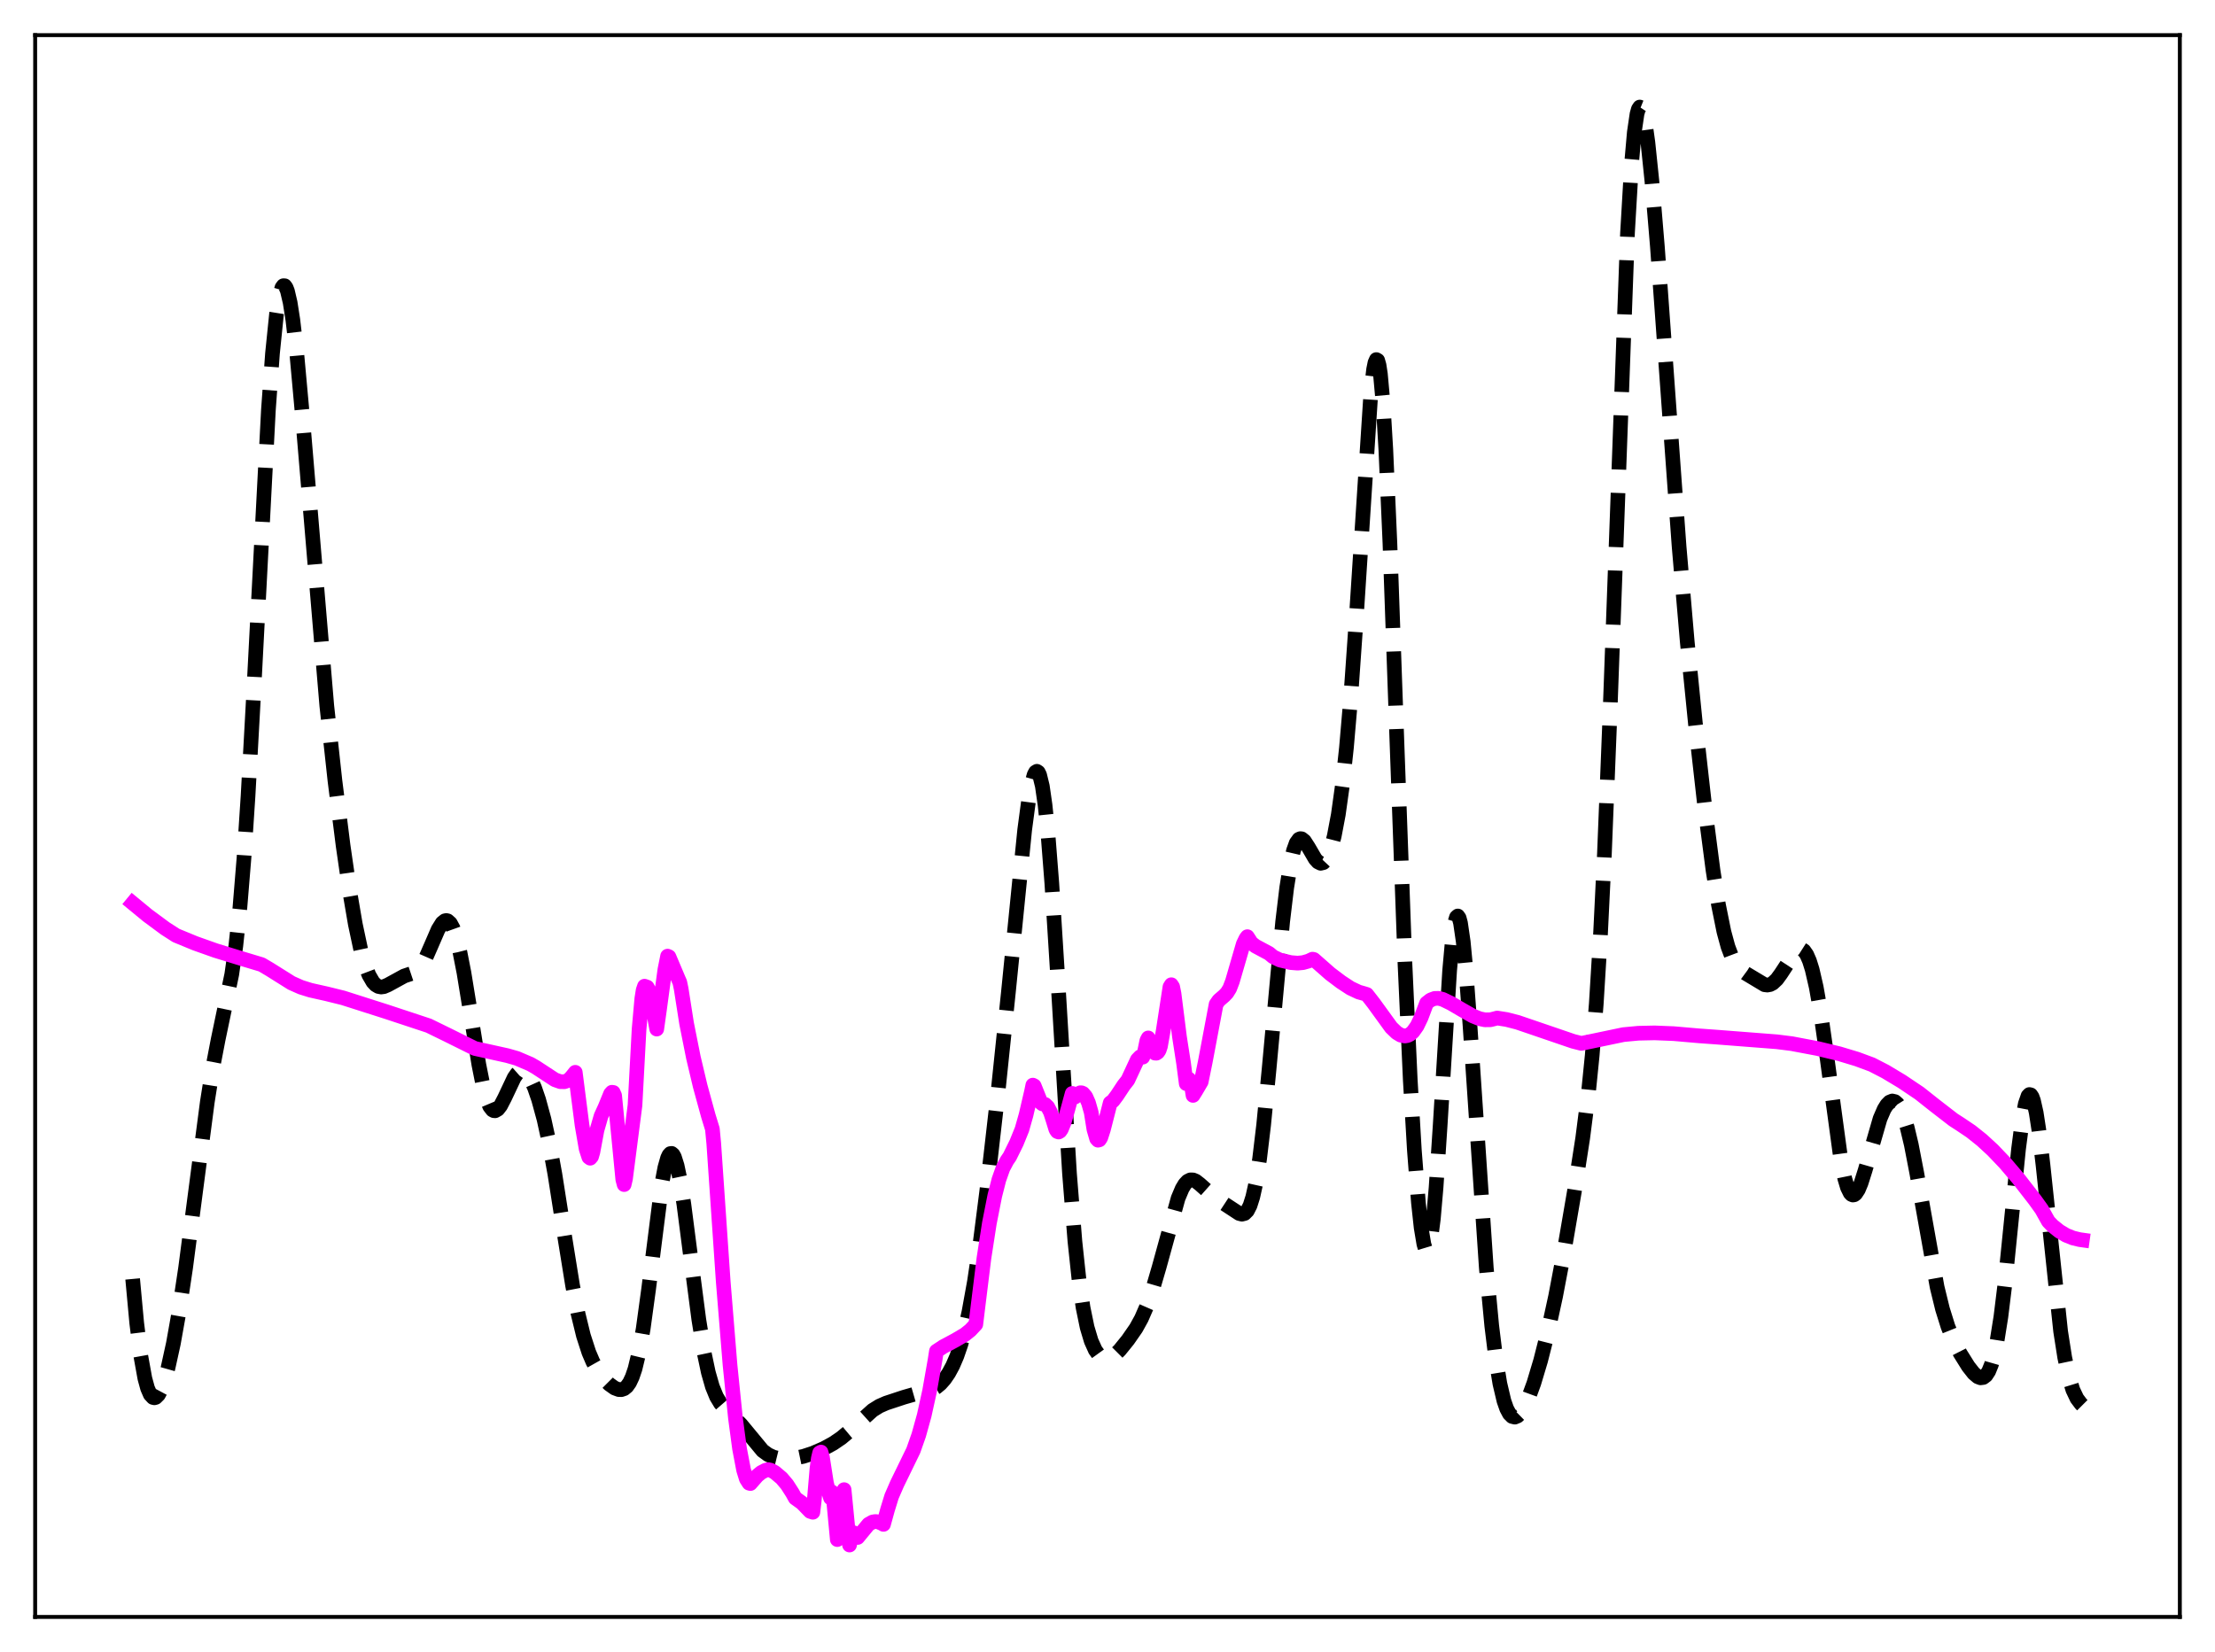 <?xml version="1.0" encoding="utf-8" standalone="no"?>
<!DOCTYPE svg PUBLIC "-//W3C//DTD SVG 1.1//EN"
  "http://www.w3.org/Graphics/SVG/1.1/DTD/svg11.dtd">
<svg xmlns:xlink="http://www.w3.org/1999/xlink" width="453.6pt" height="338.4pt" viewBox="0 0 453.6 338.4" xmlns="http://www.w3.org/2000/svg" version="1.1">
 <defs>
  <style type="text/css">*{stroke-linejoin: round; stroke-linecap: butt}</style>
 </defs>
 <g id="figure_1">
  <g id="patch_1">
   <path d="M 0 338.4 
L 453.6 338.4 
L 453.6 0 
L 0 0 
z
" style="fill: #ffffff"/>
  </g>
  <g id="axes_1">
   <g id="patch_2">
    <path d="M 7.2 331.2 
L 446.4 331.2 
L 446.4 7.2 
L 7.2 7.2 
z
" style="fill: #ffffff"/>
   </g>
   <g id="matplotlib.axis_1"/>
   <g id="matplotlib.axis_2"/>
   <g id="line2d_1">
    <path d="M 27.164 261.971 
L 27.998 270.994 
L 28.832 277.727 
L 29.666 282.346 
L 30.222 284.374 
L 30.778 285.65 
L 31.334 286.25 
L 31.612 286.317 
L 31.89 286.241 
L 32.446 285.689 
L 33.003 284.65 
L 33.559 283.178 
L 34.393 280.255 
L 35.505 275.193 
L 36.617 268.96 
L 38.007 259.715 
L 39.954 244.807 
L 42.456 225.72 
L 43.568 218.696 
L 44.68 212.891 
L 47.461 199.585 
L 48.295 193.738 
L 49.129 185.933 
L 49.963 175.738 
L 50.797 163.026 
L 51.91 142.705 
L 54.968 83.95 
L 55.802 72.394 
L 56.636 64.222 
L 57.193 60.764 
L 57.749 58.887 
L 58.027 58.523 
L 58.305 58.529 
L 58.583 58.89 
L 58.861 59.595 
L 59.417 61.971 
L 59.973 65.527 
L 60.807 72.745 
L 61.919 85.004 
L 66.924 144.573 
L 68.592 159.915 
L 70.261 173.202 
L 71.651 182.793 
L 72.763 189.296 
L 73.875 194.524 
L 74.709 197.514 
L 75.543 199.705 
L 76.378 201.145 
L 76.934 201.733 
L 77.49 202.062 
L 78.046 202.172 
L 78.602 202.101 
L 79.436 201.746 
L 82.773 199.917 
L 84.719 199.267 
L 85.553 198.66 
L 86.387 197.632 
L 87.221 196.14 
L 88.334 193.597 
L 89.724 190.386 
L 90.558 189.05 
L 91.114 188.607 
L 91.392 188.549 
L 91.67 188.611 
L 92.226 189.112 
L 92.782 190.137 
L 93.338 191.689 
L 94.172 194.959 
L 95.007 199.215 
L 96.397 207.75 
L 98.065 218.086 
L 98.899 222.265 
L 99.733 225.313 
L 100.289 226.626 
L 100.846 227.352 
L 101.124 227.504 
L 101.402 227.525 
L 101.958 227.206 
L 102.514 226.483 
L 103.348 224.876 
L 105.294 220.751 
L 105.85 219.952 
L 106.406 219.461 
L 106.963 219.314 
L 107.519 219.523 
L 108.075 220.075 
L 108.631 220.949 
L 109.465 222.797 
L 110.299 225.217 
L 111.411 229.29 
L 112.523 234.385 
L 113.636 240.52 
L 115.582 252.933 
L 117.25 263.271 
L 118.362 269.022 
L 119.475 273.584 
L 120.587 277.014 
L 121.421 278.967 
L 122.533 280.945 
L 123.645 282.411 
L 124.757 283.525 
L 125.87 284.317 
L 126.704 284.629 
L 127.26 284.644 
L 127.816 284.451 
L 128.372 283.995 
L 128.928 283.212 
L 129.484 282.034 
L 130.04 280.395 
L 130.874 276.945 
L 131.709 272.219 
L 132.821 264.097 
L 135.601 242.076 
L 136.157 239.151 
L 136.713 237.189 
L 136.991 236.603 
L 137.269 236.291 
L 137.548 236.254 
L 137.826 236.49 
L 138.104 236.991 
L 138.66 238.745 
L 139.216 241.395 
L 140.05 246.692 
L 141.44 257.482 
L 143.108 270.294 
L 144.221 277.171 
L 145.055 281.121 
L 145.889 284.044 
L 146.723 286.086 
L 147.557 287.467 
L 148.391 288.433 
L 151.728 291.77 
L 156.177 297.15 
L 157.289 297.959 
L 158.401 298.475 
L 159.513 298.748 
L 160.903 298.844 
L 162.572 298.715 
L 164.518 298.313 
L 166.464 297.675 
L 168.689 296.712 
L 170.635 295.652 
L 172.303 294.514 
L 174.249 292.881 
L 178.698 288.876 
L 180.088 288.012 
L 181.479 287.401 
L 185.093 286.207 
L 187.596 285.486 
L 190.654 284.74 
L 191.766 284.135 
L 192.6 283.441 
L 193.435 282.501 
L 194.269 281.284 
L 195.103 279.743 
L 195.937 277.812 
L 196.771 275.394 
L 197.605 272.379 
L 198.439 268.662 
L 199.552 262.51 
L 200.664 255.019 
L 202.054 244.136 
L 204.278 224.661 
L 206.503 203.261 
L 209.839 169.99 
L 210.673 163.726 
L 211.229 160.647 
L 211.786 158.674 
L 212.064 158.16 
L 212.342 157.987 
L 212.62 158.174 
L 212.898 158.735 
L 213.454 161.018 
L 214.01 164.875 
L 214.566 170.268 
L 215.4 180.942 
L 216.512 198.713 
L 219.015 240.319 
L 220.127 254.27 
L 220.961 262.084 
L 221.795 267.829 
L 222.629 271.888 
L 223.463 274.676 
L 224.298 276.534 
L 225.132 277.691 
L 225.688 278.14 
L 226.244 278.361 
L 226.8 278.375 
L 227.356 278.203 
L 228.19 277.655 
L 229.302 276.543 
L 230.971 274.482 
L 232.639 272.082 
L 233.751 270.066 
L 234.863 267.511 
L 235.975 264.337 
L 237.366 259.576 
L 241.258 245.452 
L 242.092 243.47 
L 242.649 242.546 
L 243.205 241.953 
L 243.761 241.679 
L 244.317 241.686 
L 244.873 241.922 
L 245.707 242.569 
L 248.766 245.291 
L 253.77 248.568 
L 254.326 248.707 
L 254.883 248.565 
L 255.439 248.013 
L 255.995 246.921 
L 256.551 245.17 
L 257.107 242.669 
L 257.941 237.416 
L 258.775 230.431 
L 259.887 219.009 
L 262.668 188.794 
L 263.502 181.823 
L 264.336 176.62 
L 264.892 174.22 
L 265.448 172.669 
L 266.004 171.903 
L 266.282 171.782 
L 266.56 171.814 
L 267.117 172.258 
L 267.951 173.548 
L 269.341 175.935 
L 269.897 176.554 
L 270.453 176.83 
L 271.009 176.695 
L 271.565 176.102 
L 272.121 175.02 
L 272.677 173.415 
L 273.234 171.248 
L 274.068 166.841 
L 274.902 160.864 
L 275.736 153.117 
L 276.57 143.432 
L 277.682 127.54 
L 280.741 80.331 
L 281.297 75.648 
L 281.575 74.284 
L 281.853 73.655 
L 282.131 73.81 
L 282.409 74.786 
L 282.687 76.602 
L 283.243 82.757 
L 283.799 92.114 
L 284.633 111.19 
L 286.024 150.657 
L 287.692 196.836 
L 288.804 221.262 
L 289.638 235.542 
L 290.472 246.334 
L 291.028 251.483 
L 291.585 254.813 
L 291.863 255.734 
L 292.141 256.126 
L 292.419 255.969 
L 292.697 255.245 
L 292.975 253.946 
L 293.531 249.645 
L 294.087 243.234 
L 294.921 230.547 
L 296.867 198.774 
L 297.423 192.601 
L 297.98 188.803 
L 298.258 187.881 
L 298.536 187.623 
L 298.814 188.023 
L 299.092 189.058 
L 299.648 192.882 
L 300.204 198.703 
L 301.038 210.098 
L 304.375 259.723 
L 305.487 271.551 
L 306.321 278.334 
L 307.155 283.417 
L 307.989 286.951 
L 308.545 288.539 
L 309.101 289.581 
L 309.657 290.141 
L 310.214 290.277 
L 310.77 290.046 
L 311.326 289.5 
L 312.16 288.184 
L 312.994 286.375 
L 314.106 283.341 
L 315.496 278.703 
L 316.887 273.222 
L 318.555 265.569 
L 320.223 256.794 
L 322.448 243.839 
L 324.116 233.118 
L 325.228 224.433 
L 326.062 216.164 
L 326.896 205.564 
L 327.73 191.937 
L 328.564 174.843 
L 329.677 146.811 
L 333.291 47.675 
L 334.125 33.441 
L 334.681 27.117 
L 335.238 23.331 
L 335.516 22.346 
L 335.794 21.927 
L 336.072 22.04 
L 336.35 22.645 
L 336.906 25.159 
L 337.462 29.136 
L 338.296 37.179 
L 339.408 50.513 
L 341.355 77.495 
L 343.857 111.986 
L 345.525 131.465 
L 347.194 148.181 
L 349.14 165.483 
L 350.808 178.308 
L 351.92 185.338 
L 353.032 190.846 
L 353.867 193.92 
L 354.701 196.131 
L 355.535 197.613 
L 356.369 198.558 
L 357.481 199.375 
L 361.374 201.711 
L 361.93 201.775 
L 362.486 201.669 
L 363.042 201.378 
L 363.876 200.595 
L 364.71 199.451 
L 367.769 194.781 
L 368.325 194.422 
L 368.881 194.391 
L 369.437 194.746 
L 369.993 195.539 
L 370.549 196.811 
L 371.105 198.586 
L 371.94 202.215 
L 372.774 206.961 
L 373.886 214.734 
L 376.944 237.286 
L 377.778 241.385 
L 378.335 243.248 
L 378.891 244.375 
L 379.169 244.666 
L 379.447 244.782 
L 379.725 244.731 
L 380.003 244.522 
L 380.559 243.68 
L 381.115 242.356 
L 381.949 239.727 
L 385.008 229.141 
L 385.842 227.214 
L 386.398 226.314 
L 386.954 225.744 
L 387.51 225.518 
L 388.066 225.649 
L 388.622 226.15 
L 389.178 227.033 
L 389.734 228.308 
L 390.569 230.96 
L 391.403 234.458 
L 392.515 240.215 
L 396.686 263.606 
L 397.798 268.145 
L 398.91 271.709 
L 400.022 274.48 
L 401.412 277.207 
L 403.081 279.883 
L 404.193 281.301 
L 405.027 282.011 
L 405.583 282.224 
L 406.139 282.157 
L 406.695 281.737 
L 407.251 280.888 
L 407.807 279.528 
L 408.363 277.577 
L 408.92 274.968 
L 409.754 269.73 
L 410.588 262.939 
L 411.978 249.158 
L 413.368 235.366 
L 414.202 228.985 
L 414.758 226.083 
L 415.315 224.478 
L 415.593 224.194 
L 415.871 224.262 
L 416.149 224.678 
L 416.427 225.435 
L 416.983 227.909 
L 417.539 231.524 
L 418.373 238.59 
L 421.988 272.72 
L 422.822 278.033 
L 423.656 281.967 
L 424.49 284.682 
L 425.324 286.444 
L 426.158 287.556 
L 426.436 287.834 
L 426.436 287.834 
" clip-path="url(#p5cc8a3a29c)" style="fill: none; stroke-dasharray: 11.1,4.8; stroke-dashoffset: 0; stroke: #000000; stroke-width: 3"/>
   </g>
   <g id="line2d_2">
    <path d="M 27.164 184.992 
L 30.222 187.511 
L 33.837 190.185 
L 36.061 191.615 
L 39.954 193.219 
L 44.124 194.701 
L 49.129 196.241 
L 53.578 197.58 
L 55.246 198.564 
L 59.695 201.357 
L 61.641 202.22 
L 63.588 202.827 
L 66.924 203.575 
L 70.261 204.399 
L 79.158 207.24 
L 87.777 210.092 
L 91.67 211.994 
L 97.231 214.757 
L 103.904 216.232 
L 105.85 216.789 
L 108.631 217.976 
L 109.743 218.617 
L 113.636 221.17 
L 114.748 221.561 
L 115.582 221.575 
L 116.138 221.387 
L 116.694 220.996 
L 117.25 220.351 
L 117.806 219.643 
L 119.197 230.493 
L 120.031 235.316 
L 120.587 237.033 
L 120.865 237.243 
L 121.143 236.917 
L 121.421 235.96 
L 122.255 231.48 
L 123.089 228.594 
L 123.923 226.769 
L 125.036 224.037 
L 125.314 223.728 
L 125.592 223.769 
L 125.87 224.407 
L 126.704 232.975 
L 127.538 241.6 
L 127.816 242.643 
L 128.094 241.461 
L 130.04 226.395 
L 130.874 210.806 
L 131.431 204.558 
L 131.709 202.81 
L 131.987 202.002 
L 132.543 202.201 
L 132.821 202.728 
L 133.377 204.825 
L 134.489 210.791 
L 135.045 206.84 
L 136.157 198.619 
L 136.713 195.846 
L 136.991 195.975 
L 138.938 200.58 
L 139.216 201.216 
L 139.494 202.546 
L 140.606 209.643 
L 141.996 216.609 
L 143.386 222.469 
L 145.055 228.56 
L 145.889 231.277 
L 146.167 234.199 
L 148.113 262.596 
L 149.503 279.639 
L 150.616 290.516 
L 151.45 296.747 
L 152.284 301.129 
L 152.84 302.933 
L 153.396 303.806 
L 153.674 303.881 
L 155.064 302.291 
L 155.899 301.609 
L 156.733 301.171 
L 157.289 301.026 
L 157.845 301.144 
L 158.679 301.61 
L 160.069 302.782 
L 161.181 304.102 
L 162.294 305.839 
L 162.85 306.854 
L 164.24 307.857 
L 165.908 309.583 
L 166.464 309.76 
L 166.742 307.409 
L 167.298 300.843 
L 167.576 298.752 
L 167.854 297.581 
L 168.132 297.433 
L 168.411 298.413 
L 169.245 303.756 
L 169.801 305.961 
L 170.079 306.823 
L 170.357 305.604 
L 170.635 306.516 
L 171.469 315.359 
L 171.747 314.436 
L 172.859 305.13 
L 173.971 316.473 
L 174.528 314.059 
L 174.806 313.954 
L 175.362 314.492 
L 175.64 314.925 
L 177.864 312.228 
L 178.698 311.754 
L 179.254 311.656 
L 179.81 311.719 
L 180.645 312.073 
L 180.923 312.244 
L 181.757 309.219 
L 182.591 306.511 
L 183.703 303.951 
L 187.04 297.097 
L 188.152 293.938 
L 189.264 289.932 
L 190.376 284.874 
L 191.488 278.561 
L 191.766 276.765 
L 193.157 275.843 
L 195.659 274.506 
L 197.605 273.355 
L 198.717 272.464 
L 199.83 271.271 
L 200.386 266.717 
L 201.498 257.712 
L 202.61 250.543 
L 203.722 244.92 
L 204.556 241.648 
L 205.391 239.284 
L 206.225 237.715 
L 206.781 236.901 
L 208.171 234.075 
L 209.283 231.332 
L 210.117 228.394 
L 211.229 223.617 
L 211.508 222.27 
L 211.786 222.411 
L 213.176 225.881 
L 213.454 226.109 
L 214.01 226.217 
L 214.566 226.744 
L 215.122 227.813 
L 215.678 229.546 
L 216.234 231.365 
L 216.512 231.775 
L 216.79 231.878 
L 217.068 231.714 
L 217.346 231.315 
L 217.903 229.95 
L 218.737 227.032 
L 219.571 223.965 
L 219.849 224.066 
L 220.127 224.712 
L 220.683 224.102 
L 221.239 223.828 
L 221.517 223.844 
L 221.795 223.977 
L 222.351 224.637 
L 222.907 225.896 
L 223.463 227.846 
L 224.02 231.336 
L 224.576 233.243 
L 224.854 233.552 
L 225.132 233.48 
L 225.41 233.067 
L 225.966 231.354 
L 227.356 225.906 
L 227.912 225.506 
L 228.746 224.394 
L 230.137 222.293 
L 230.971 221.233 
L 232.917 217.05 
L 233.473 216.473 
L 233.751 216.414 
L 234.029 216.542 
L 234.307 215.819 
L 234.863 213.129 
L 235.141 212.602 
L 235.697 214.461 
L 236.254 215.5 
L 236.532 215.717 
L 236.81 215.732 
L 237.088 215.544 
L 237.366 215.154 
L 237.644 214.324 
L 238.2 211.177 
L 239.59 202.159 
L 239.868 201.704 
L 240.146 202.139 
L 240.424 203.534 
L 241.536 212.349 
L 242.371 217.728 
L 242.927 221.964 
L 243.205 221.252 
L 243.483 221.043 
L 243.761 221.467 
L 244.039 222.656 
L 244.317 224.378 
L 244.873 223.489 
L 245.985 221.598 
L 246.819 217.509 
L 249.044 205.706 
L 249.6 204.911 
L 250.712 203.952 
L 251.268 203.367 
L 251.824 202.472 
L 252.38 201.018 
L 254.605 193.366 
L 255.161 192.218 
L 255.439 191.862 
L 256.273 193.155 
L 257.107 193.8 
L 259.887 195.288 
L 260.721 195.986 
L 262.112 196.652 
L 264.336 197.171 
L 265.726 197.282 
L 266.838 197.18 
L 267.951 196.865 
L 268.785 196.469 
L 269.063 196.531 
L 272.399 199.465 
L 274.624 201.146 
L 276.57 202.42 
L 278.238 203.207 
L 279.351 203.522 
L 279.907 203.696 
L 281.297 205.481 
L 284.911 210.464 
L 286.024 211.533 
L 286.858 212.035 
L 287.692 212.207 
L 288.248 212.112 
L 288.804 211.826 
L 289.36 211.334 
L 290.194 210.161 
L 291.028 208.425 
L 292.141 205.472 
L 292.975 204.82 
L 293.809 204.511 
L 294.643 204.492 
L 295.477 204.713 
L 297.145 205.52 
L 299.37 206.829 
L 301.594 208.095 
L 302.984 208.66 
L 304.097 208.895 
L 305.209 208.883 
L 306.043 208.677 
L 306.599 208.527 
L 308.545 208.834 
L 310.77 209.405 
L 313.55 210.353 
L 322.169 213.299 
L 323.838 213.72 
L 325.784 213.322 
L 332.457 211.926 
L 335.516 211.641 
L 338.852 211.568 
L 342.745 211.724 
L 348.028 212.183 
L 351.642 212.443 
L 363.876 213.392 
L 366.935 213.777 
L 372.218 214.775 
L 376.666 215.846 
L 380.281 216.936 
L 383.339 218.068 
L 386.12 219.503 
L 389.456 221.506 
L 393.071 223.934 
L 396.129 226.357 
L 400.022 229.366 
L 401.412 230.259 
L 403.637 231.757 
L 405.861 233.531 
L 408.085 235.58 
L 410.588 238.204 
L 413.368 241.473 
L 416.705 245.77 
L 418.095 247.706 
L 419.485 250.192 
L 420.319 251.065 
L 421.71 252.184 
L 423.1 253.015 
L 424.49 253.579 
L 425.88 253.913 
L 426.436 253.991 
L 426.436 253.991 
" clip-path="url(#p5cc8a3a29c)" style="fill: none; stroke: #ff00ff; stroke-width: 3; stroke-linecap: square"/>
   </g>
   <g id="patch_3">
    <path d="M 7.2 331.2 
L 7.2 7.2 
" style="fill: none; stroke: #000000; stroke-width: 0.8; stroke-linejoin: miter; stroke-linecap: square"/>
   </g>
   <g id="patch_4">
    <path d="M 446.4 331.2 
L 446.4 7.2 
" style="fill: none; stroke: #000000; stroke-width: 0.8; stroke-linejoin: miter; stroke-linecap: square"/>
   </g>
   <g id="patch_5">
    <path d="M 7.2 331.2 
L 446.4 331.2 
" style="fill: none; stroke: #000000; stroke-width: 0.8; stroke-linejoin: miter; stroke-linecap: square"/>
   </g>
   <g id="patch_6">
    <path d="M 7.2 7.2 
L 446.4 7.2 
" style="fill: none; stroke: #000000; stroke-width: 0.8; stroke-linejoin: miter; stroke-linecap: square"/>
   </g>
  </g>
 </g>
 <defs>
  <clipPath id="p5cc8a3a29c">
   <rect x="7.2" y="7.2" width="439.2" height="324"/>
  </clipPath>
 </defs>
</svg>
